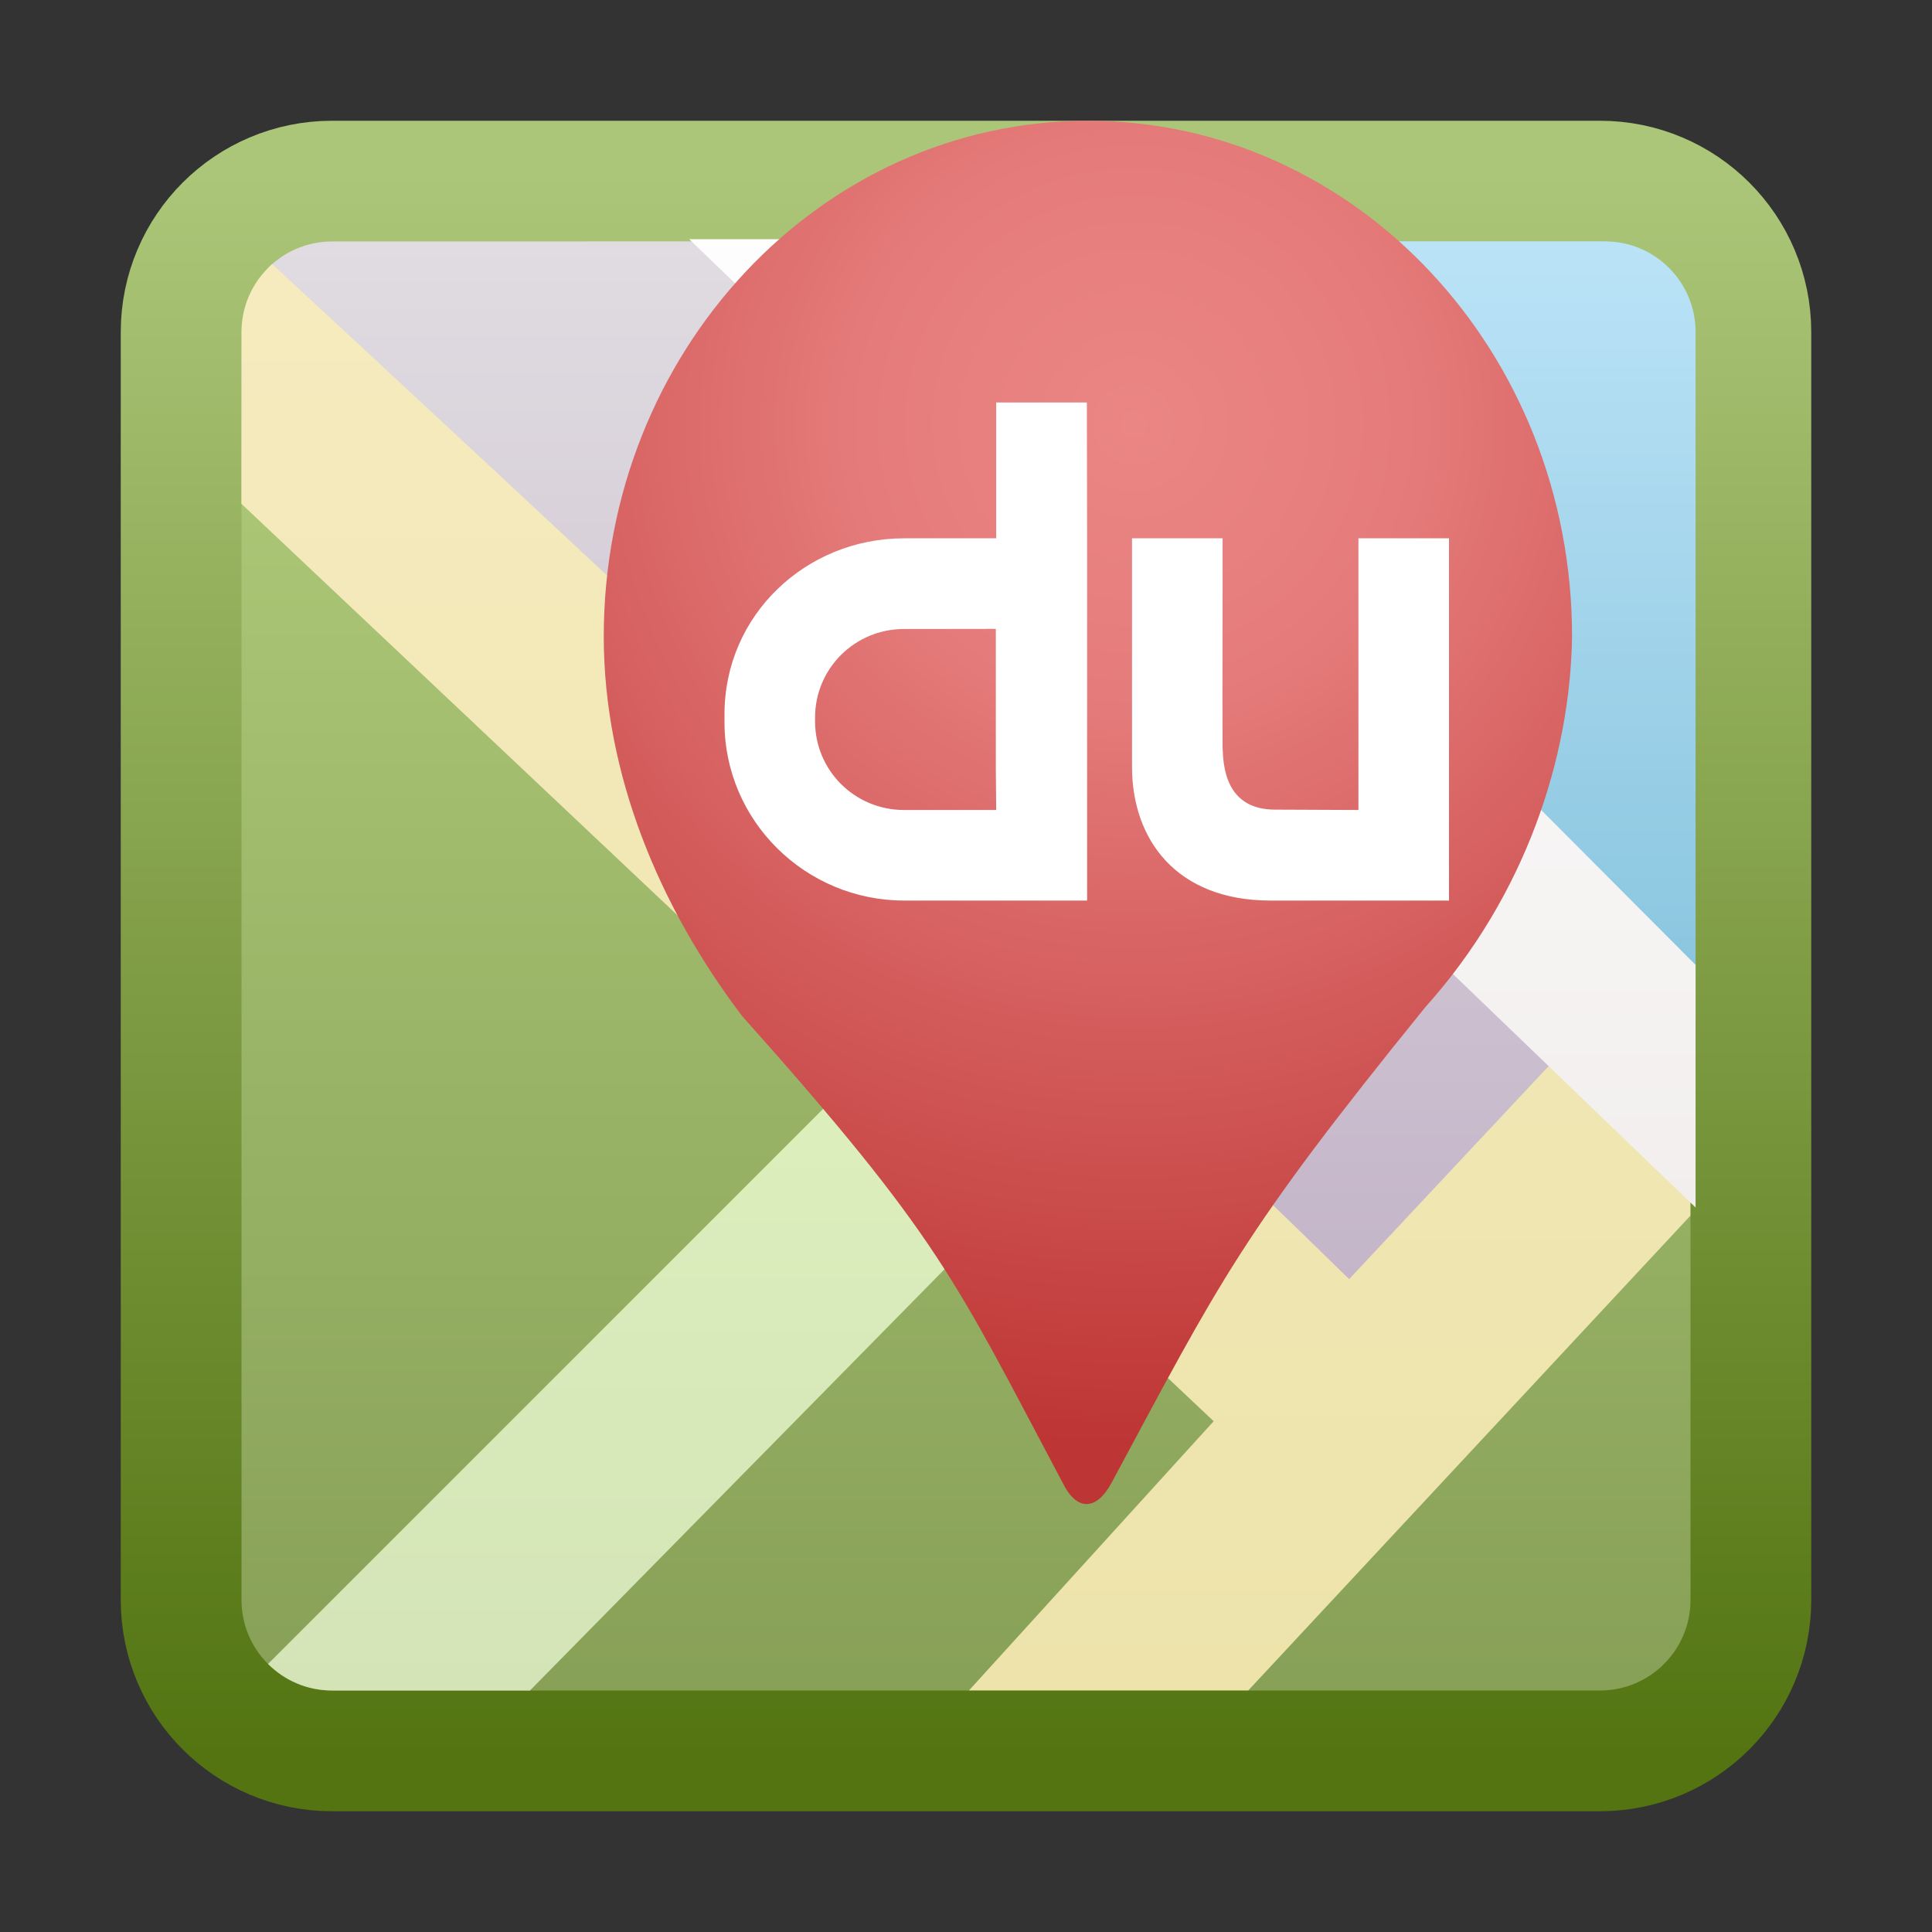 <svg xmlns="http://www.w3.org/2000/svg" width="16" height="16" viewBox="0 0 16 16">
  <rect x="0" y="0" width="16" height="16" fill="#333333" stroke="none"/>
  <defs>
    <linearGradient id="apps.com.baidu.map_icon-a" x1="50%" x2="50%" y1="0%" y2="98.754%">
      <stop offset="0%" stop-color="#B4D07D"/>
      <stop offset="100%" stop-color="#869F56"/>
    </linearGradient>
    <linearGradient id="apps.com.baidu.map_icon-b" x1="50%" x2="50%" y1="0%" y2="100%">
      <stop offset="0%" stop-color="#ACC679"/>
      <stop offset="100%" stop-color="#537411"/>
    </linearGradient>
    <linearGradient id="apps.com.baidu.map_icon-c" x1="50%" x2="50%" y1="0%" y2="99.456%">
      <stop offset="0%" stop-color="#E0DCE1"/>
      <stop offset="100%" stop-color="#C2B2C7"/>
    </linearGradient>
    <linearGradient id="apps.com.baidu.map_icon-d" x1="50%" x2="50%" y1="0%" y2="100%">
      <stop offset="0%" stop-color="#F5EBBE"/>
      <stop offset="100%" stop-color="#EDE3AB"/>
    </linearGradient>
    <linearGradient id="apps.com.baidu.map_icon-e" x1="50%" x2="50%" y1="3.07%" y2="100%">
      <stop offset="0%" stop-color="#DCEFBC"/>
      <stop offset="100%" stop-color="#D4E4B7"/>
    </linearGradient>
    <linearGradient id="apps.com.baidu.map_icon-f" x1="50%" x2="50%" y1="0%" y2="100%">
      <stop offset="0%" stop-color="#BBE3F7"/>
      <stop offset="100%" stop-color="#87C4DE"/>
    </linearGradient>
    <linearGradient id="apps.com.baidu.map_icon-g" x1="50%" x2="50%" y1="-8.417%" y2="100%">
      <stop offset="0%" stop-color="#FFF"/>
      <stop offset="100%" stop-color="#F2EEEE"/>
    </linearGradient>
    <radialGradient id="apps.com.baidu.map_icon-h" cx="54.77%" cy="21.862%" r="105.169%" fx="54.77%" fy="21.862%" gradientTransform="matrix(0 .7 -1 0 .766 -.165)">
      <stop offset="0%" stop-color="#EA8684"/>
      <stop offset="26.307%" stop-color="#E57C7B"/>
      <stop offset="100%" stop-color="#BD3534"/>
    </radialGradient>
  </defs>
  <g fill="none" fill-rule="evenodd">
    <path fill="url(#apps.com.baidu.map_icon-a)" fill-rule="nonzero" stroke="url(#apps.com.baidu.map_icon-b)" d="M13.25,1.5 C13.595,1.5 13.908,1.64 14.134,1.866 C14.36,2.092 14.5,2.405 14.5,2.75 L14.5,2.75 L14.5,13.25 C14.5,13.595 14.36,13.908 14.134,14.134 C13.908,14.36 13.595,14.5 13.25,14.5 L13.25,14.5 L2.75,14.5 C2.405,14.5 2.092,14.36 1.866,14.134 C1.64,13.908 1.5,13.595 1.5,13.25 L1.5,13.25 L1.5,2.75 C1.5,2.405 1.64,2.092 1.866,1.866 C2.092,1.64 2.405,1.5 2.75,1.5 L2.75,1.5 Z"/>
    <path fill="url(#apps.com.baidu.map_icon-c)" d="M7.698,1.999 L14,8.014 L14,8.632 L11,11.333 L2.208,2.232 C2.344,2.089 2.537,2 2.75,2 L7.698,1.999 Z"/>
    <path fill="url(#apps.com.baidu.map_icon-d)" fill-rule="nonzero" d="M2.254,2.187 C3.169,3.035 4.74,4.492 6.398,6.048 L6.844,6.466 C8.409,7.937 10.008,9.453 11.173,10.593 L11.173,10.593 L13.999,7.576 L13.999,10.068 L10.338,13.999 L8.025,13.999 L10.051,11.77 L1.999,4.172 L2,2.75 C2,2.543 2.084,2.355 2.22,2.22 Z"/>
    <path fill="url(#apps.com.baidu.map_icon-e)" d="M7.166,8.834 L9.041,9.273 L4.389,14 L2.75,14 C2.543,14 2.355,13.916 2.22,13.78 L7.166,8.834 Z"/>
    <path fill="url(#apps.com.baidu.map_icon-f)" d="M7,1.999 L14.042,8.416 L14.042,2.749 C14.042,2.335 13.706,1.999 13.292,1.999 L7,1.999 L7,1.999 Z"/>
    <polygon fill="url(#apps.com.baidu.map_icon-g)" points="5.708 1.981 14.042 10 14.042 7.991 8.052 1.981"/>
    <path fill="url(#apps.com.baidu.map_icon-h)" fill-rule="nonzero" d="M5,5.273 C5.001,6.418 5.464,7.515 6.144,8.412 C7.787,10.255 7.903,10.588 8.8,12.279 C8.915,12.515 9.08,12.516 9.208,12.275 C10.113,10.591 10.279,10.223 11.803,8.342 C12.637,7.413 13.005,6.267 13.019,5.271 C13.019,2.912 11.224,1 9.01,1 C6.795,1 5,2.913 5,5.273 Z"/>
    <path fill="#FFF" fill-rule="nonzero" d="M9.001,3.333 L9.003,4.505 L9.003,7.458 L7.488,7.458 C6.672,7.458 6,6.8 6,5.982 L6,5.982 L6,5.914 C6,5.096 6.672,4.458 7.488,4.458 L7.488,4.458 L8.25,4.458 L8.25,3.333 L8.25,3.333 L9.001,3.333 Z M10.125,4.458 C10.126,4.958 10.122,5.695 10.125,6.194 C10.131,6.328 10.14,6.705 10.56,6.705 L10.56,6.705 L11.25,6.708 L11.25,4.458 L12,4.458 L12,7.458 L10.512,7.458 C9.746,7.454 9.377,6.958 9.375,6.355 L9.375,6.355 L9.375,4.458 Z M8.247,5.208 L7.487,5.209 C7.079,5.209 6.75,5.536 6.75,5.943 L6.75,5.943 L6.75,5.974 C6.75,6.381 7.079,6.708 7.487,6.708 L7.487,6.708 L8.25,6.708 L8.247,6.357 L8.247,5.208 Z"/>
  </g>
</svg>

